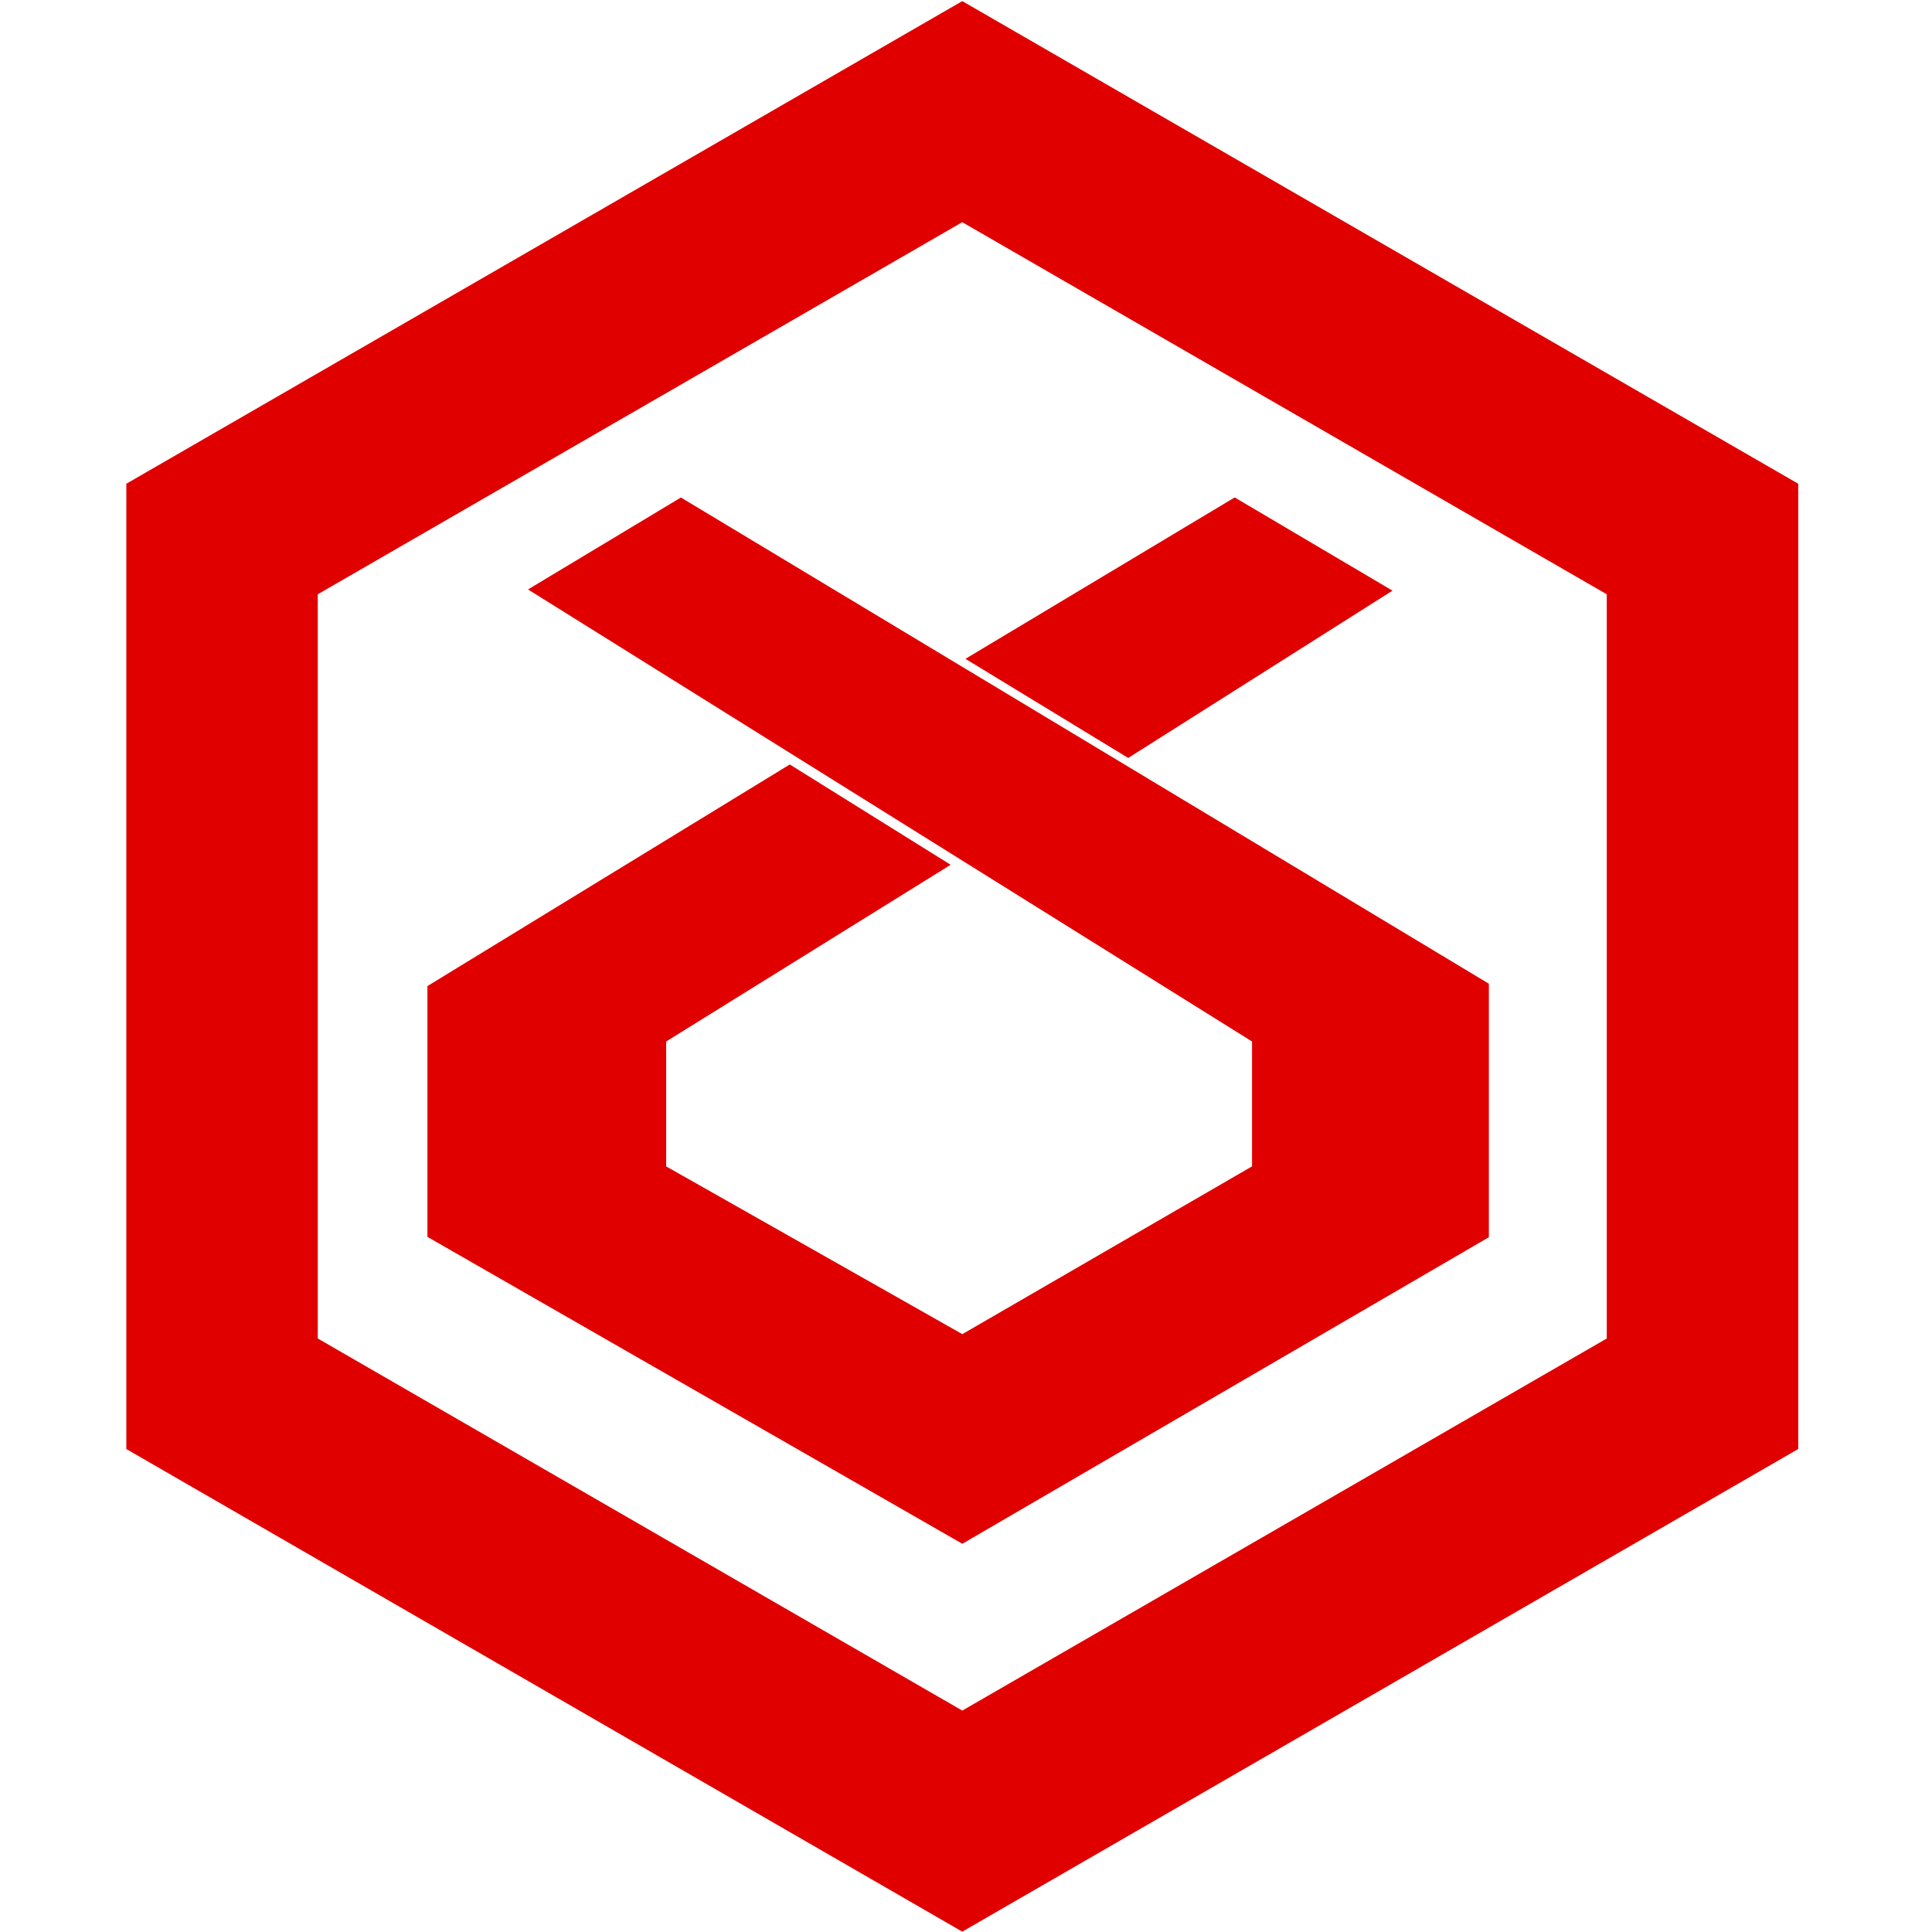 <?xml version="1.0" encoding="UTF-8" standalone="no"?>
<!-- Created with Inkscape (http://www.inkscape.org/) -->

<svg
   width="3000"
   height="3000"
   viewBox="0 0 793.75 793.75"
   version="1.1"
   id="svg1"
   xml:space="preserve"
   inkscape:version="1.3.2 (091e20e, 2023-11-25, custom)"
   sodipodi:docname="laravext-inkspace.svg"
   xmlns:inkscape="http://www.inkscape.org/namespaces/inkscape"
   xmlns:sodipodi="http://sodipodi.sourceforge.net/DTD/sodipodi-0.dtd"
   xmlns="http://www.w3.org/2000/svg"
   xmlns:svg="http://www.w3.org/2000/svg"><sodipodi:namedview
     id="namedview1"
     pagecolor="#ffffff"
     bordercolor="#000000"
     borderopacity="0.25"
     inkscape:showpageshadow="2"
     inkscape:pageopacity="0.0"
     inkscape:pagecheckerboard="0"
     inkscape:deskcolor="#d1d1d1"
     inkscape:document-units="mm"
     inkscape:zoom="0.35355339"
     inkscape:cx="1371.7871"
     inkscape:cy="1361.8877"
     inkscape:window-width="1920"
     inkscape:window-height="1009"
     inkscape:window-x="-6"
     inkscape:window-y="-8"
     inkscape:window-maximized="1"
     inkscape:current-layer="layer2" /><defs
     id="defs1"><linearGradient
       id="swatch10"
       inkscape:swatch="solid"><stop
         style="stop-color:#000000;stop-opacity:1;"
         offset="0"
         id="stop10" /></linearGradient></defs><g
     inkscape:label="Layer 1"
     inkscape:groupmode="layer"
     id="layer1"
     style="display:none;opacity:0.5"><g
       id="g1"
       transform="matrix(0.422,0,0,0.422,36.834,-5.012)"><path
         d="m 0,0 c 5.076,3.078 10.215,6.032 15.379,8.961 6.653,3.787 13.284,7.605 19.875,11.5 6.648,3.927 13.331,7.786 20.042,11.602 11.394,6.478 22.775,12.971 34.058,19.64 4.301,2.539 8.62,5.039 12.962,7.508 5.048,2.872 10.063,5.795 15.062,8.75 6.446,3.809 12.931,7.545 19.438,11.25 6.507,3.705 12.991,7.442 19.438,11.25 6.648,3.927 13.331,7.786 20.042,11.602 11.397,6.479 22.779,12.977 34.067,19.645 5.945,3.509 11.931,6.943 17.933,10.355 11.397,6.479 22.779,12.977 34.067,19.645 5.946,3.51 11.934,6.943 17.937,10.355 2.31,1.316 4.616,2.638 6.922,3.961 8.337,4.78 16.683,9.538 25.094,14.188 13.797,7.632 27.472,15.478 41.048,23.497 5.945,3.509 11.931,6.943 17.932,10.355 11.397,6.479 22.779,12.977 34.067,19.645 5.945,3.509 11.931,6.943 17.933,10.355 11.397,6.479 22.779,12.977 34.067,19.645 5.945,3.509 11.931,6.943 17.933,10.355 11.397,6.479 22.779,12.977 34.067,19.645 5.945,3.509 11.931,6.943 17.933,10.355 11.397,6.479 22.779,12.977 34.067,19.645 5.945,3.509 11.931,6.943 17.933,10.355 11.397,6.479 22.779,12.977 34.067,19.645 5.945,3.509 11.931,6.943 17.933,10.355 11.397,6.479 22.779,12.977 34.067,19.645 5.945,3.509 11.931,6.943 17.933,10.355 13.399,7.618 26.753,15.302 40.02,23.148 7.975,4.711 15.95,9.418 24,14 1.119,0.641 2.238,1.281 3.391,1.941 1.897,1.086 3.797,2.164 5.705,3.23 24.209,13.538 24.209,13.538 28.283,25.469 1.23,4.672 1.747,8.922 1.75,13.765 0.003,1.304 0.007,2.609 0.01,3.953 -10e-4,1.449 -0.003,2.898 -0.004,4.346 0.002,1.545 0.004,3.089 0.007,4.634 0.006,4.265 0.007,8.53 0.006,12.795 1.7e-4,4.632 0.006,9.265 0.011,13.897 0.009,9.197 0.013,18.394 0.015,27.591 0.003,11.012 0.012,22.024 0.02,33.037 0.021,26.618 0.031,53.235 0.04,79.853 0.004,12.587 0.009,25.175 0.015,37.762 0.018,42.398 0.033,84.796 0.04,127.194 5.8e-4,3.38 0.001,6.759 0.002,10.139 1.2e-4,0.67 2.4e-4,1.341 3.6e-4,2.032 10e-4,6.792 0.002,13.585 0.004,20.377 2.5e-4,1.362 4.9e-4,2.724 7.4e-4,4.086 0.008,43.743 0.03,87.487 0.063,131.23 0.035,46.909 0.056,93.817 0.059,140.725 4.2e-4,5.072 9e-4,10.145 0.001,15.217 1.3e-4,1.249 2.5e-4,2.498 3.8e-4,3.785 0.002,20.12 0.018,40.24 0.038,60.361 0.02,20.214 0.026,40.427 0.016,60.641 -0.005,12.016 7.2e-4,24.031 0.022,36.047 0.013,8.022 0.013,16.044 -4e-4,24.065 -0.007,4.574 -0.007,9.147 0.01,13.72 0.015,4.162 0.012,8.323 -0.005,12.484 -0.003,1.495 3.9e-4,2.99 0.011,4.486 0.07,10.162 -0.51,19.057 -7.636,26.825 -7.46,6.776 -16.136,11.753 -25,16.438 -5.76,3.066 -11.445,6.151 -16.948,9.66 -3.439,2.169 -6.967,4.185 -10.489,6.215 -0.804,0.465 -1.609,0.93 -2.437,1.409 -7.606,4.386 -15.25,8.703 -22.907,12.999 -5.289,2.975 -10.521,6.024 -15.715,9.16 -3.665,2.206 -7.363,4.353 -11.066,6.494 -0.795,0.461 -1.591,0.921 -2.41,1.395 -7.572,4.372 -15.184,8.672 -22.81,12.951 -5.288,2.974 -10.521,6.023 -15.714,9.16 -3.665,2.206 -7.363,4.353 -11.066,6.494 -0.795,0.461 -1.591,0.921 -2.41,1.395 -7.572,4.372 -15.184,8.672 -22.81,12.951 -5.288,2.974 -10.521,6.023 -15.714,9.16 -3.665,2.206 -7.363,4.353 -11.066,6.494 -0.795,0.461 -1.591,0.921 -2.41,1.395 -7.572,4.372 -15.184,8.672 -22.81,12.951 -5.288,2.974 -10.521,6.023 -15.714,9.16 -3.665,2.206 -7.363,4.353 -11.066,6.494 -0.795,0.461 -1.591,0.921 -2.41,1.395 -7.572,4.372 -15.184,8.672 -22.81,12.951 -6.926,3.896 -13.742,7.953 -20.537,12.073 -7.245,4.375 -14.608,8.525 -21.99,12.663 -5.453,3.067 -10.853,6.2 -16.208,9.435 -3.658,2.203 -7.35,4.346 -11.046,6.483 -0.795,0.461 -1.591,0.921 -2.41,1.395 -7.572,4.372 -15.184,8.672 -22.81,12.951 -5.288,2.974 -10.521,6.023 -15.714,9.16 -3.665,2.206 -7.363,4.353 -11.066,6.494 -0.795,0.461 -1.591,0.921 -2.41,1.395 -7.572,4.372 -15.184,8.672 -22.81,12.951 -5.273,2.966 -10.491,6.006 -15.67,9.134 -10.09,6.071 -20.31,11.919 -30.708,17.446 -5.177,2.78 -10.286,5.685 -15.402,8.574 -0.963,0.543 -1.925,1.085 -2.917,1.644 -5.39,3.05 -10.728,6.17 -16.03,9.371 -3.661,2.202 -7.355,4.347 -11.053,6.485 -0.795,0.461 -1.591,0.921 -2.41,1.395 -7.572,4.372 -15.184,8.672 -22.81,12.951 -5.288,2.974 -10.521,6.023 -15.714,9.16 -3.665,2.206 -7.363,4.353 -11.066,6.494 -0.795,0.461 -1.591,0.921 -2.41,1.395 -7.572,4.372 -15.184,8.672 -22.81,12.951 -5.288,2.974 -10.521,6.023 -15.714,9.16 -3.665,2.206 -7.363,4.353 -11.066,6.494 -1.193,0.691 -1.193,0.691 -2.41,1.395 -7.572,4.372 -15.184,8.672 -22.81,12.951 -5.288,2.974 -10.521,6.023 -15.714,9.16 -3.665,2.206 -7.363,4.353 -11.066,6.494 -1.193,0.691 -1.193,0.691 -2.41,1.395 -7.572,4.372 -15.184,8.672 -22.81,12.951 -5.288,2.974 -10.521,6.023 -15.714,9.16 -3.665,2.206 -7.363,4.353 -11.066,6.494 -1.193,0.691 -1.193,0.691 -2.41,1.395 -7.572,4.372 -15.184,8.672 -22.81,12.951 -5.325,2.995 -10.588,6.074 -15.818,9.232 -3.013,1.8 -6.063,3.5 -9.15,5.172 -1.605,0.876 -1.605,0.876 -3.242,1.77 -3.944,1.94 -7.136,2.583 -11.508,2.668 -0.776,0.026 -1.552,0.052 -2.352,0.078 -8.91,-0.967 -16.213,-4.779 -23.836,-9.266 -0.993,-0.573 -1.987,-1.147 -3.01,-1.738 -2.056,-1.187 -4.11,-2.378 -6.161,-3.573 -3.74,-2.172 -7.5,-4.309 -11.261,-6.445 -7.976,-4.533 -15.906,-9.139 -23.805,-13.805 -5.945,-3.509 -11.93,-6.943 -17.931,-10.354 -11.397,-6.479 -22.779,-12.977 -34.067,-19.645 -5.945,-3.509 -11.931,-6.943 -17.933,-10.355 -11.397,-6.479 -22.779,-12.977 -34.067,-19.645 -5.945,-3.509 -11.931,-6.943 -17.933,-10.355 -11.397,-6.479 -22.779,-12.977 -34.067,-19.645 -5.945,-3.509 -11.931,-6.943 -17.933,-10.355 -11.397,-6.479 -22.779,-12.977 -34.067,-19.645 -7.445,-4.394 -14.958,-8.666 -22.473,-12.936 -2.786,-1.584 -5.57,-3.17 -8.354,-4.755 -1.32,-0.749 -1.32,-0.749 -2.667,-1.513 -3.876,-2.208 -7.712,-4.439 -11.466,-6.85 -3.682,-2.333 -7.51,-4.244 -11.421,-6.159 -4.305,-2.161 -8.463,-4.571 -12.633,-6.978 -0.91,-0.522 -1.82,-1.045 -2.757,-1.583 -8.428,-4.851 -16.811,-9.778 -25.181,-14.729 -9.623,-5.684 -19.264,-11.328 -28.98,-16.852 -11.397,-6.479 -22.779,-12.977 -34.067,-19.645 -5.945,-3.509 -11.931,-6.943 -17.933,-10.355 -11.397,-6.479 -22.779,-12.977 -34.067,-19.645 -5.945,-3.509 -11.931,-6.943 -17.933,-10.355 -11.397,-6.479 -22.779,-12.977 -34.067,-19.645 -5.945,-3.509 -11.931,-6.943 -17.933,-10.355 -11.397,-6.479 -22.779,-12.977 -34.067,-19.645 -5.945,-3.509 -11.931,-6.943 -17.933,-10.355 -11.397,-6.479 -22.779,-12.977 -34.067,-19.645 -5.945,-3.509 -11.931,-6.943 -17.933,-10.355 -11.397,-6.479 -22.779,-12.977 -34.067,-19.645 -5.945,-3.509 -11.931,-6.943 -17.933,-10.355 -11.397,-6.479 -22.779,-12.977 -34.067,-19.645 -7.455,-4.4 -14.977,-8.681 -22.506,-12.952 -2.817,-1.599 -5.632,-3.2 -8.447,-4.802 -1.345,-0.762 -1.345,-0.762 -2.718,-1.538 -9.621,-5.477 -17.981,-10.24 -21.739,-21.219 -1.235,-4.53 -1.669,-8.698 -1.672,-13.398 -0.003,-1.304 -0.007,-2.609 -0.01,-3.953 10e-4,-1.449 0.003,-2.898 0.005,-4.346 -0.002,-1.544 -0.004,-3.089 -0.007,-4.633 -0.006,-4.265 -0.007,-8.53 -0.006,-12.795 -1.6e-4,-4.632 -0.006,-9.265 -0.011,-13.897 -0.009,-9.197 -0.013,-18.394 -0.015,-27.591 -0.003,-11.012 -0.012,-22.024 -0.02,-33.037 -0.021,-26.618 -0.031,-53.235 -0.04,-79.853 -0.004,-12.587 -0.009,-25.175 -0.015,-37.762 -0.018,-42.398 -0.033,-84.796 -0.04,-127.194 -5.9e-4,-3.38 -10e-4,-6.759 -0.002,-10.139 -1.2e-4,-0.67 -2.4e-4,-1.341 -3.6e-4,-2.032 -0.001,-6.792 -0.002,-13.585 -0.004,-20.377 -2.5e-4,-1.362 -4.9e-4,-2.724 -7.3e-4,-4.086 -0.008,-43.743 -0.03,-87.487 -0.063,-131.23 -0.035,-46.908 -0.056,-93.817 -0.059,-140.725 -4.2e-4,-5.072 -9e-4,-10.144 -10e-4,-15.217 -1.2e-4,-1.249 -2.5e-4,-2.498 -3.7e-4,-3.785 -0.002,-20.12 -0.018,-40.241 -0.038,-60.361 -0.02,-20.214 -0.026,-40.427 -0.016,-60.641 0.005,-12.016 -7.2e-4,-24.031 -0.022,-36.047 -0.013,-8.022 -0.013,-16.044 4e-4,-24.065 0.007,-4.573 0.007,-9.147 -0.01,-13.72 -0.015,-4.162 -0.012,-8.323 0.005,-12.484 0.003,-1.495 -4e-4,-2.99 -0.011,-4.486 -0.091,-13.155 2.22,-21.912 11.453,-31.493 4.892,-4.471 10.76,-7.325 16.604,-10.349 4.836,-2.552 9.574,-5.284 14.33,-7.983 0.95,-0.535 1.901,-1.07 2.88,-1.621 5.34,-3.011 10.626,-6.096 15.873,-9.265 3.663,-2.204 7.359,-4.35 11.06,-6.489 1.193,-0.691 1.193,-0.691 2.41,-1.395 7.572,-4.372 15.184,-8.672 22.81,-12.951 5.288,-2.975 10.521,-6.023 15.714,-9.16 3.665,-2.206 7.363,-4.353 11.066,-6.494 1.193,-0.691 1.193,-0.691 2.41,-1.395 7.572,-4.372 15.184,-8.672 22.81,-12.951 5.288,-2.975 10.521,-6.023 15.714,-9.16 3.665,-2.206 7.363,-4.353 11.066,-6.494 0.795,-0.46 1.591,-0.921 2.41,-1.395 7.572,-4.372 15.184,-8.672 22.81,-12.951 5.288,-2.975 10.521,-6.023 15.714,-9.16 3.665,-2.206 7.363,-4.353 11.066,-6.494 0.795,-0.46 1.591,-0.921 2.41,-1.395 7.572,-4.372 15.184,-8.672 22.81,-12.951 5.288,-2.975 10.521,-6.023 15.714,-9.16 3.665,-2.206 7.363,-4.353 11.066,-6.494 1.193,-0.691 1.193,-0.691 2.41,-1.395 7.572,-4.372 15.184,-8.672 22.81,-12.951 5.288,-2.975 10.521,-6.023 15.714,-9.16 3.665,-2.206 7.363,-4.353 11.066,-6.494 1.193,-0.691 1.193,-0.691 2.41,-1.395 7.572,-4.372 15.184,-8.672 22.81,-12.951 5.288,-2.975 10.521,-6.023 15.714,-9.16 3.665,-2.206 7.363,-4.353 11.066,-6.494 1.193,-0.691 1.193,-0.691 2.41,-1.395 7.572,-4.372 15.184,-8.672 22.81,-12.951 5.288,-2.975 10.521,-6.023 15.714,-9.16 3.665,-2.206 7.363,-4.353 11.066,-6.494 1.193,-0.691 1.193,-0.691 2.41,-1.395 7.572,-4.372 15.184,-8.672 22.81,-12.951 4.507,-2.535 8.979,-5.11 13.402,-7.791 3.496,-2.113 7.027,-3.992 10.691,-5.801 3.769,-2.07 7.509,-4.192 11.25,-6.312 0.986,-0.556 1.972,-1.112 2.988,-1.686 5.509,-3.117 10.967,-6.303 16.385,-9.575 3.786,-2.273 7.612,-4.474 11.439,-6.677 6.082,-3.509 12.145,-7.047 18.188,-10.625 7.789,-4.607 15.664,-9.059 23.558,-13.484 5.324,-2.991 10.592,-6.054 15.818,-9.212 3.663,-2.205 7.36,-4.351 11.062,-6.492 0.795,-0.46 1.591,-0.921 2.41,-1.395 7.572,-4.372 15.184,-8.672 22.81,-12.951 5.288,-2.975 10.521,-6.023 15.714,-9.16 3.665,-2.206 7.363,-4.353 11.066,-6.494 0.795,-0.46 1.591,-0.921 2.41,-1.395 7.572,-4.372 15.184,-8.672 22.81,-12.951 5.288,-2.975 10.521,-6.023 15.714,-9.16 3.665,-2.206 7.363,-4.353 11.066,-6.494 0.795,-0.46 1.591,-0.921 2.41,-1.395 7.572,-4.372 15.184,-8.672 22.81,-12.951 5.288,-2.975 10.521,-6.023 15.714,-9.16 3.665,-2.206 7.363,-4.353 11.066,-6.494 0.795,-0.46 1.591,-0.921 2.41,-1.395 7.572,-4.372 15.184,-8.672 22.81,-12.951 5.39,-3.032 10.719,-6.14 15.997,-9.362 C -21.444,-10.208 -10.421,-6.384 0,0 Z m -24.227,201.16 c -0.733,0.43 -1.466,0.859 -2.221,1.302 -0.8,0.474 -1.6,0.948 -2.424,1.436 -1.721,1.009 -3.442,2.017 -5.164,3.023 -0.914,0.535 -1.829,1.069 -2.771,1.62 -5.894,3.418 -11.841,6.743 -17.783,10.076 -6.927,3.897 -13.743,7.954 -20.539,12.075 -7.245,4.375 -14.608,8.525 -21.99,12.663 -5.453,3.067 -10.853,6.2 -16.208,9.435 -3.658,2.203 -7.35,4.346 -11.046,6.483 -0.795,0.46 -1.591,0.921 -2.41,1.395 -7.572,4.372 -15.184,8.672 -22.81,12.951 -5.288,2.975 -10.521,6.023 -15.714,9.16 -3.665,2.206 -7.363,4.353 -11.066,6.494 -0.795,0.46 -1.591,0.921 -2.41,1.395 -7.572,4.372 -15.184,8.672 -22.81,12.951 -5.288,2.975 -10.521,6.023 -15.714,9.16 -3.665,2.206 -7.363,4.353 -11.066,6.494 -0.795,0.46 -1.591,0.921 -2.41,1.395 -7.572,4.372 -15.184,8.672 -22.81,12.951 -5.288,2.975 -10.521,6.023 -15.714,9.16 -3.665,2.206 -7.363,4.353 -11.066,6.494 -1.193,0.691 -1.193,0.691 -2.41,1.395 -7.572,4.372 -15.184,8.672 -22.81,12.951 -5.288,2.975 -10.521,6.023 -15.714,9.16 -3.665,2.206 -7.363,4.353 -11.066,6.494 -1.193,0.691 -1.193,0.691 -2.41,1.395 -7.572,4.372 -15.184,8.672 -22.81,12.951 -5.288,2.975 -10.521,6.023 -15.714,9.16 -3.665,2.206 -7.363,4.353 -11.066,6.494 -1.193,0.691 -1.193,0.691 -2.41,1.395 -7.572,4.372 -15.184,8.672 -22.81,12.951 -5.288,2.975 -10.521,6.023 -15.714,9.16 -3.665,2.206 -7.363,4.353 -11.066,6.494 -0.795,0.46 -1.591,0.921 -2.41,1.395 -7.572,4.372 -15.184,8.672 -22.81,12.951 -5.288,2.975 -10.521,6.023 -15.714,9.16 -3.665,2.206 -7.363,4.353 -11.066,6.494 -0.795,0.46 -1.591,0.921 -2.41,1.395 -7.572,4.372 -15.184,8.672 -22.81,12.951 -5.288,2.975 -10.521,6.023 -15.714,9.16 -3.665,2.206 -7.363,4.353 -11.066,6.494 -1.193,0.691 -1.193,0.691 -2.41,1.395 -7.572,4.372 -15.184,8.672 -22.81,12.951 -5.288,2.975 -10.521,6.023 -15.714,9.16 -3.665,2.206 -7.363,4.353 -11.066,6.494 -1.193,0.691 -1.193,0.691 -2.41,1.395 -7.572,4.372 -15.184,8.672 -22.81,12.951 -6.095,3.428 -12.13,6.938 -18.093,10.592 -0.974,0.412 -0.974,0.412 -1.967,0.832 -2.419,1.165 -4.142,2.251 -6.033,4.168 -1.22,3.923 -1.077,7.762 -1.012,11.843 -0.012,1.22 -0.025,2.439 -0.037,3.696 -0.026,3.398 -0.016,6.793 0.009,10.192 0.018,3.692 -0.009,7.383 -0.031,11.074 -0.032,6.474 -0.034,12.947 -0.017,19.421 0.026,9.627 0.006,19.253 -0.023,28.879 -0.05,17.191 -0.054,34.382 -0.037,51.573 0.014,15.045 0.014,30.089 2.7e-4,45.134 -0.002,2.016 -0.004,4.032 -0.005,6.048 -0.003,3.038 -0.006,6.075 -0.008,9.113 -0.026,28.252 -0.036,56.504 -0.013,84.756 8.8e-4,1.066 0.002,2.131 0.003,3.229 0.007,8.654 0.015,17.308 0.023,25.962 0.03,33.762 0.012,67.523 -0.044,101.285 -0.063,37.91 -0.093,75.82 -0.072,113.73 0.002,4.04 0.004,8.08 0.006,12.119 4.9e-4,0.995 9.9e-4,1.99 10e-4,3.014 0.007,15.036 -0.012,30.072 -0.043,45.109 -0.035,17.094 -0.036,34.188 0.011,51.281 0.025,9.573 0.022,19.145 -0.02,28.717 -0.025,6.388 -0.015,12.776 0.026,19.165 0.022,3.644 0.028,7.287 -0.009,10.931 -0.04,3.921 -0.003,7.839 0.041,11.759 -0.024,1.138 -0.048,2.276 -0.073,3.448 0.074,3.147 0.223,5.569 1.326,8.521 3.034,2.76 6.274,4.352 10,6 2.044,1.267 4.086,2.538 6.125,3.812 6.059,3.736 12.226,7.239 18.441,10.707 12.249,6.837 24.403,13.843 36.481,20.977 5.945,3.509 11.931,6.943 17.932,10.355 11.397,6.479 22.779,12.977 34.067,19.645 5.945,3.509 11.931,6.944 17.933,10.355 11.397,6.479 22.779,12.977 34.067,19.645 5.945,3.509 11.931,6.944 17.933,10.355 11.394,6.478 22.775,12.971 34.058,19.64 4.301,2.539 8.62,5.039 12.962,7.508 5.048,2.872 10.063,5.795 15.062,8.75 6.446,3.809 12.931,7.545 19.438,11.25 6.507,3.705 12.991,7.442 19.438,11.25 6.648,3.927 13.331,7.786 20.042,11.602 11.397,6.479 22.779,12.977 34.067,19.645 5.945,3.509 11.931,6.944 17.933,10.355 11.397,6.479 22.779,12.977 34.067,19.645 5.945,3.509 11.931,6.944 17.933,10.355 11.397,6.479 22.779,12.977 34.067,19.645 5.945,3.509 11.931,6.944 17.933,10.355 11.397,6.479 22.779,12.977 34.067,19.645 5.945,3.509 11.931,6.944 17.933,10.355 11.397,6.479 22.779,12.977 34.067,19.645 5.945,3.509 11.931,6.944 17.933,10.355 10.792,6.136 21.579,12.276 32.27,18.586 0.698,0.409 1.396,0.818 2.116,1.239 2.853,1.671 5.682,3.354 8.474,5.125 4.289,2.723 4.289,2.723 9.223,2.824 2.255,-1.247 4.413,-2.536 6.586,-3.914 4.251,-2.667 8.567,-5.205 12.914,-7.711 0.804,-0.465 1.609,-0.93 2.437,-1.409 7.606,-4.386 15.25,-8.703 22.907,-12.999 5.289,-2.974 10.521,-6.023 15.715,-9.16 3.665,-2.205 7.363,-4.353 11.066,-6.494 1.193,-0.691 1.193,-0.691 2.41,-1.395 7.572,-4.372 15.184,-8.672 22.81,-12.951 5.288,-2.974 10.521,-6.023 15.714,-9.16 3.665,-2.205 7.363,-4.353 11.066,-6.494 1.193,-0.691 1.193,-0.691 2.41,-1.395 7.572,-4.372 15.184,-8.672 22.81,-12.951 5.288,-2.974 10.521,-6.023 15.714,-9.16 3.665,-2.205 7.363,-4.353 11.066,-6.494 1.193,-0.691 1.193,-0.691 2.41,-1.395 7.572,-4.372 15.184,-8.672 22.81,-12.951 5.288,-2.974 10.521,-6.023 15.714,-9.16 3.665,-2.205 7.363,-4.353 11.066,-6.494 1.193,-0.691 1.193,-0.691 2.41,-1.395 7.572,-4.372 15.184,-8.672 22.81,-12.951 5.288,-2.974 10.521,-6.023 15.714,-9.16 3.665,-2.205 7.363,-4.353 11.066,-6.494 1.193,-0.691 1.193,-0.691 2.41,-1.395 7.572,-4.372 15.184,-8.672 22.81,-12.951 5.288,-2.974 10.521,-6.023 15.714,-9.16 3.665,-2.205 7.363,-4.353 11.066,-6.494 1.193,-0.691 1.193,-0.691 2.41,-1.395 7.572,-4.372 15.184,-8.672 22.81,-12.951 5.288,-2.974 10.521,-6.023 15.714,-9.16 3.665,-2.205 7.363,-4.353 11.066,-6.494 1.193,-0.691 1.193,-0.691 2.41,-1.395 7.572,-4.372 15.184,-8.672 22.81,-12.951 5.288,-2.974 10.521,-6.023 15.714,-9.16 3.665,-2.205 7.363,-4.353 11.066,-6.494 0.795,-0.46 1.591,-0.921 2.41,-1.395 7.572,-4.372 15.184,-8.672 22.81,-12.951 5.288,-2.974 10.521,-6.023 15.714,-9.16 3.665,-2.205 7.363,-4.353 11.066,-6.494 0.795,-0.46 1.591,-0.921 2.41,-1.395 7.572,-4.372 15.184,-8.672 22.81,-12.951 5.28,-2.97 10.503,-6.015 15.688,-9.147 3.795,-2.279 7.631,-4.486 11.468,-6.695 6.082,-3.509 12.145,-7.047 18.188,-10.625 7.789,-4.607 15.664,-9.059 23.558,-13.484 5.295,-2.974 10.533,-6.023 15.73,-9.164 4.938,-2.963 9.941,-5.814 14.933,-8.685 0.802,-0.463 1.605,-0.925 2.432,-1.402 0.717,-0.412 1.433,-0.824 2.172,-1.249 1.675,-0.993 3.306,-2.061 4.926,-3.142 0.458,-2.223 0.458,-2.223 0.388,-4.856 0.015,-1.552 0.015,-1.552 0.03,-3.135 -0.004,-1.148 -0.008,-2.295 -0.013,-3.478 0.011,-1.823 0.011,-1.823 0.022,-3.683 0.018,-3.4 0.021,-6.799 0.02,-10.199 10e-4,-3.689 0.02,-7.378 0.036,-11.067 0.03,-7.328 0.043,-14.657 0.052,-21.985 0.011,-8.773 0.039,-17.547 0.067,-26.32 0.067,-21.209 0.103,-42.417 0.134,-63.626 0.015,-10.029 0.032,-20.058 0.049,-30.086 0.059,-34.315 0.108,-68.629 0.134,-102.943 0.007,-8.65 0.013,-17.3 0.021,-25.95 10e-4,-1.612 10e-4,-1.612 0.003,-3.257 0.028,-34.852 0.106,-69.704 0.212,-104.556 0.109,-35.813 0.177,-71.626 0.189,-107.44 0.002,-5.056 0.004,-10.111 0.006,-15.167 6.5e-4,-1.493 6.5e-4,-1.493 10e-4,-3.015 0.008,-16.031 0.06,-32.061 0.127,-48.091 0.067,-16.106 0.085,-32.212 0.055,-48.319 -0.016,-9.575 0.003,-19.148 0.075,-28.723 0.044,-6.392 0.041,-12.784 -1.7e-4,-19.176 -0.022,-3.645 -0.024,-7.288 0.032,-10.933 0.911,-13.469 0.911,-13.469 -2.909,-25.902 -3.415,-3.295 -7.234,-4.661 -11.731,-6.093 -1.732,-0.953 -3.446,-1.94 -5.125,-2.984 -1.624,-0.924 -3.249,-1.846 -4.875,-2.766 -1.818,-1.034 -3.635,-2.068 -5.453,-3.102 -0.916,-0.52 -1.832,-1.04 -2.775,-1.575 -4.51,-2.56 -9.017,-5.128 -13.521,-7.698 -0.871,-0.497 -1.742,-0.994 -2.639,-1.506 -6.249,-3.573 -12.462,-7.205 -18.66,-10.866 -5.945,-3.509 -11.93,-6.943 -17.931,-10.354 -11.394,-6.478 -22.775,-12.971 -34.058,-19.64 -4.301,-2.539 -8.62,-5.039 -12.962,-7.508 -5.048,-2.872 -10.063,-5.795 -15.062,-8.75 -6.446,-3.809 -12.931,-7.545 -19.438,-11.25 -6.507,-3.705 -12.991,-7.442 -19.438,-11.25 -6.648,-3.927 -13.331,-7.786 -20.042,-11.602 -11.397,-6.479 -22.779,-12.977 -34.067,-19.645 -5.945,-3.509 -11.931,-6.943 -17.933,-10.355 -11.397,-6.479 -22.779,-12.977 -34.067,-19.645 -5.945,-3.509 -11.931,-6.943 -17.933,-10.355 -11.397,-6.479 -22.779,-12.977 -34.067,-19.645 -5.945,-3.509 -11.931,-6.943 -17.933,-10.355 -11.397,-6.479 -22.779,-12.977 -34.067,-19.645 -5.945,-3.509 -11.931,-6.943 -17.933,-10.355 -11.397,-6.479 -22.779,-12.977 -34.067,-19.645 -5.945,-3.509 -11.931,-6.943 -17.933,-10.355 -11.397,-6.479 -22.779,-12.977 -34.067,-19.645 C 99.324,267.206 93.338,263.771 87.336,260.359 75.94,253.88 64.557,247.382 53.269,240.715 47.324,237.206 41.338,233.771 35.336,230.359 13.853,218.145 13.853,218.145 3.379,211.961 c -5.324,-3.141 -10.649,-6.279 -16,-9.375 -1.684,-0.978 -1.684,-0.978 -3.402,-1.977 -3.717,-1.954 -4.766,-1.483 -8.203,0.551 z"
         fill="#d10000"
         transform="translate(869.684,30.789)"
         id="path1" /><path
         d="m 0,0 c 4.728,1.354 8.401,3.809 12.508,6.469 1.886,1.194 3.773,2.387 5.66,3.578 1.006,0.637 2.011,1.275 3.047,1.932 4.956,3.114 9.961,6.146 14.969,9.175 1.776,1.074 3.551,2.15 5.326,3.226 2.412,1.462 4.824,2.924 7.237,4.386 5.985,3.626 11.966,7.258 17.947,10.89 1.175,0.714 2.351,1.427 3.526,2.141 10.127,6.149 20.248,12.308 30.367,18.47 4.764,2.901 9.529,5.801 14.294,8.702 1.917,1.167 3.833,2.333 5.75,3.5 0.949,0.578 1.897,1.155 2.875,1.75 2.875,1.75 5.75,3.5 8.625,5.25 0.949,0.577 1.897,1.155 2.874,1.75 1.919,1.168 3.838,2.337 5.757,3.505 4.753,2.894 9.507,5.786 14.263,8.675 10.033,6.097 20.049,12.222 30.043,18.383 12.551,7.736 25.149,15.392 37.758,23.033 5.958,3.611 11.912,7.226 17.867,10.842 0.584,0.354 1.167,0.709 1.769,1.074 10.713,6.504 21.42,13.018 32.124,19.537 4.764,2.901 9.529,5.801 14.294,8.702 1.917,1.167 3.833,2.333 5.75,3.5 0.949,0.578 1.897,1.155 2.875,1.75 2.875,1.75 5.75,3.5 8.625,5.25 0.949,0.577 1.897,1.155 2.874,1.75 1.919,1.168 3.838,2.337 5.757,3.505 4.753,2.894 9.507,5.786 14.263,8.675 10.033,6.097 20.049,12.222 30.043,18.383 12.551,7.736 25.149,15.392 37.758,23.033 5.958,3.611 11.912,7.226 17.867,10.842 0.584,0.354 1.167,0.709 1.769,1.074 10.713,6.504 21.42,13.018 32.124,19.537 4.764,2.901 9.529,5.801 14.294,8.702 1.917,1.167 3.833,2.333 5.75,3.5 0.949,0.578 1.897,1.155 2.875,1.75 2.875,1.75 5.75,3.5 8.625,5.25 0.949,0.577 1.897,1.155 2.874,1.75 1.919,1.168 3.838,2.337 5.757,3.505 4.753,2.894 9.507,5.786 14.263,8.675 10.033,6.097 20.049,12.222 30.043,18.383 12.551,7.736 25.149,15.392 37.758,23.033 5.958,3.611 11.912,7.226 17.867,10.842 0.876,0.532 0.876,0.532 1.769,1.074 10.713,6.504 21.42,13.018 32.124,19.537 4.764,2.901 9.529,5.801 14.294,8.702 1.917,1.167 3.833,2.333 5.75,3.5 0.949,0.578 1.897,1.155 2.875,1.75 2.875,1.75 5.75,3.5 8.625,5.25 0.949,0.577 1.897,1.155 2.874,1.75 1.919,1.168 3.838,2.337 5.757,3.505 4.753,2.894 9.507,5.786 14.263,8.675 10.033,6.097 20.049,12.222 30.043,18.383 9.043,5.574 18.105,11.115 27.188,16.625 0.574,0.348 1.147,0.696 1.738,1.055 6.057,3.676 12.118,7.346 18.184,11.007 2.558,1.544 5.114,3.09 7.67,4.636 1.213,0.733 2.427,1.465 3.641,2.196 1.691,1.017 3.379,2.039 5.068,3.06 1.437,0.867 1.437,0.867 2.904,1.751 0.964,0.613 1.928,1.227 2.921,1.858 0.882,0.385 0.882,0.385 1.782,0.778 2.272,1.179 3.616,2.206 5.218,4.222 1.109,4.673 1.003,9.361 0.978,14.137 0.018,1.465 0.039,2.93 0.062,4.395 0.056,3.998 0.068,7.994 0.073,11.992 0.013,4.245 0.065,8.49 0.113,12.735 0.085,8.164 0.134,16.327 0.17,24.491 0.042,9.335 0.12,18.669 0.2,28.004 0.146,17.246 0.25,34.493 0.332,51.74 0.048,10.052 0.107,20.104 0.184,30.156 0.084,10.922 0.149,21.844 0.19,32.766 0.011,2.519 0.025,5.038 0.041,7.556 0.022,3.816 0.029,7.632 0.021,11.448 -6.5e-4,1.958 0.013,3.916 0.027,5.873 -0.006,1.125 -0.012,2.249 -0.018,3.408 6.3e-4,0.961 10e-4,1.923 0.002,2.913 -0.443,2.82 -1.193,3.621 -3.374,5.384 -0.44,0.486 -0.879,0.971 -1.332,1.472 -2.253,2.064 -4.711,3.447 -7.355,4.977 -0.566,0.33 -1.132,0.659 -1.715,0.999 -1.223,0.712 -2.448,1.421 -3.673,2.129 -2.62,1.512 -5.233,3.035 -7.847,4.557 -1.353,0.788 -2.706,1.575 -4.06,2.361 -6.674,3.88 -13.317,7.813 -19.954,11.755 -2.241,1.329 -4.482,2.659 -6.723,3.988 -1.07,0.635 -2.14,1.27 -3.243,1.924 -10.661,6.325 -21.33,12.638 -32.031,18.896 -2.46,1.439 -4.919,2.877 -7.379,4.316 -0.617,0.361 -1.234,0.722 -1.869,1.093 -8.471,4.958 -16.91,9.966 -25.318,15.032 -12.056,7.263 -24.196,14.376 -36.345,21.481 -8.189,4.791 -16.353,9.625 -24.517,14.458 -4.544,2.689 -9.091,5.375 -13.637,8.061 -1.833,1.083 -3.667,2.167 -5.5,3.25 -3.667,2.167 -7.333,4.333 -11,6.5 -0.907,0.536 -1.814,1.072 -2.748,1.624 -1.839,1.087 -3.678,2.173 -5.517,3.26 -4.497,2.657 -8.994,5.315 -13.489,7.976 -7.891,4.669 -15.785,9.332 -23.699,13.961 -11.549,6.755 -23.086,13.525 -34.547,20.43 -12.056,7.263 -24.196,14.376 -36.345,21.481 -8.189,4.791 -16.353,9.625 -24.517,14.458 -4.544,2.689 -9.091,5.375 -13.637,8.061 -1.833,1.083 -3.667,2.167 -5.5,3.25 -3.667,2.167 -7.333,4.333 -11,6.5 -0.907,0.536 -1.814,1.072 -2.748,1.624 -1.839,1.087 -3.678,2.173 -5.517,3.26 -4.497,2.657 -8.994,5.315 -13.489,7.976 -7.891,4.669 -15.785,9.332 -23.699,13.961 -12.558,7.345 -25.088,14.73 -37.549,22.239 -9.628,5.792 -19.319,11.476 -29.019,17.146 -0.893,0.522 -0.893,0.522 -1.803,1.054 -1.614,0.943 -3.228,1.885 -4.842,2.828 -2.828,1.604 -2.828,1.604 -5.33,3.443 -3.351,1.633 -4.955,1.266 -8.503,0.22 -2.998,-1.531 -2.998,-1.531 -6.148,-3.5 -0.57,-0.352 -1.14,-0.703 -1.727,-1.066 -1.213,-0.75 -2.422,-1.503 -3.63,-2.261 -3.144,-1.973 -6.307,-3.915 -9.468,-5.861 -0.617,-0.381 -1.234,-0.762 -1.87,-1.155 -5.703,-3.515 -11.507,-6.8 -17.373,-10.033 -3.641,-2.027 -7.216,-4.152 -10.781,-6.308 -1.323,-0.797 -2.646,-1.594 -3.969,-2.39 -0.67,-0.403 -1.339,-0.806 -2.029,-1.222 -3.167,-1.903 -6.343,-3.791 -9.521,-5.677 -0.624,-0.371 -1.249,-0.742 -1.892,-1.124 -1.947,-1.156 -3.895,-2.311 -5.842,-3.466 -1.399,-0.83 -2.799,-1.661 -4.198,-2.491 C 173.755,971.593 160.569,963.78 147.383,955.969 132.363,947.072 117.347,938.168 102.338,929.254 88.692,921.15 75.038,913.058 61.383,904.969 46.363,896.072 31.347,887.168 16.338,878.254 2.692,870.15 -10.962,862.058 -24.617,853.969 -39.637,845.072 -54.653,836.168 -69.662,827.254 -82.211,819.802 -94.766,812.359 -107.323,804.92 c -5.599,-3.317 -11.196,-6.634 -16.794,-9.952 -1.666,-0.987 -1.666,-0.987 -3.365,-1.994 -5.109,-3.027 -10.217,-6.055 -15.326,-9.083 -13.707,-8.126 -27.419,-16.243 -41.14,-24.346 -2.717,-1.605 -5.433,-3.21 -8.15,-4.815 -0.911,-0.538 -1.822,-1.076 -2.76,-1.631 -1.833,-1.083 -3.665,-2.166 -5.498,-3.25 -4.654,-2.752 -9.311,-5.498 -13.973,-8.236 -0.949,-0.558 -1.897,-1.116 -2.875,-1.691 -1.767,-1.04 -3.535,-2.077 -5.305,-3.113 -1.715,-1.01 -3.41,-2.055 -5.085,-3.128 -2.463,-1.394 -4.571,-2.293 -7.208,-3.224 -4.853,-1.943 -8.828,-4.08 -11.816,-8.488 -2.824,-9.16 -1.62,-19.532 -1.22,-29.009 0.163,-4.257 0.238,-8.516 0.321,-12.775 0.12,-5.963 0.25,-11.924 0.413,-17.886 0.492,-18.442 0.586,-36.875 0.623,-55.323 0.025,-11.976 0.09,-23.952 0.157,-35.928 0.051,-9.327 0.088,-18.653 0.093,-27.98 0.005,-8.081 0.048,-16.162 0.133,-24.243 0.043,-4.205 0.07,-8.408 0.053,-12.612 -0.015,-3.906 0.016,-7.808 0.084,-11.713 0.016,-1.422 0.016,-2.844 -0.003,-4.266 -0.128,-10.67 -0.128,-10.67 3.524,-14.62 2.538,-1.805 5.04,-3.255 7.823,-4.645 1.301,-0.783 2.598,-1.574 3.887,-2.379 1.265,-0.732 2.532,-1.459 3.801,-2.184 6.864,-3.98 13.665,-8.054 20.438,-12.188 0.973,-0.594 1.946,-1.188 2.949,-1.8 1.989,-1.215 3.979,-2.43 5.968,-3.645 2.873,-1.754 5.749,-3.503 8.626,-5.251 10.026,-6.091 20.033,-12.211 30.02,-18.367 12.551,-7.736 25.149,-15.392 37.758,-23.033 5.958,-3.611 11.912,-7.226 17.867,-10.842 0.584,-0.354 1.167,-0.709 1.769,-1.074 10.713,-6.504 21.42,-13.018 32.124,-19.537 4.764,-2.901 9.529,-5.801 14.294,-8.702 1.917,-1.167 3.833,-2.333 5.75,-3.5 11.5,-7 11.5,-7 14.374,-8.75 1.919,-1.168 3.838,-2.337 5.757,-3.505 4.753,-2.894 9.507,-5.786 14.263,-8.675 10.033,-6.097 20.049,-12.222 30.043,-18.383 11.959,-7.371 23.96,-14.672 35.975,-21.952 4.817,-2.919 9.632,-5.844 14.444,-8.771 2.966,-1.804 5.933,-3.605 8.905,-5.399 5.369,-3.244 10.717,-6.512 16.016,-9.87 0.92,-0.575 1.841,-1.15 2.789,-1.743 1.696,-1.061 3.383,-2.136 5.059,-3.227 0.741,-0.46 1.482,-0.92 2.246,-1.393 0.633,-0.405 1.267,-0.81 1.92,-1.227 2.891,-0.892 4.307,0.051 6.959,1.395 1.63,0.933 3.238,1.908 4.824,2.914 0.933,0.588 1.865,1.176 2.826,1.781 1.002,0.637 2.005,1.274 3.037,1.93 2.17,1.368 4.341,2.735 6.512,4.102 0.559,0.352 1.118,0.705 1.695,1.068 6.007,3.782 12.055,7.495 18.106,11.206 13.368,8.209 26.667,16.524 39.959,24.854 12.391,7.764 24.811,15.478 37.272,23.13 11.296,6.942 22.537,13.971 33.769,21.016 -1.202,3.606 -1.963,3.851 -5.172,5.68 -1.321,0.764 -1.321,0.764 -2.669,1.544 -0.96,0.545 -1.92,1.09 -2.909,1.651 -2.032,1.177 -4.064,2.355 -6.094,3.535 -1.034,0.6 -2.068,1.199 -3.133,1.817 -4.471,2.622 -8.876,5.344 -13.273,8.085 -0.849,0.528 -1.699,1.057 -2.574,1.601 -1.78,1.107 -3.56,2.215 -5.339,3.323 -5.228,3.248 -10.47,6.474 -15.712,9.7 -1.649,1.015 -1.649,1.015 -3.331,2.05 -8.022,4.932 -16.062,9.834 -24.11,14.723 -8.347,5.075 -16.666,10.196 -24.982,15.322 -7.157,4.409 -14.33,8.791 -21.515,13.155 -7.25,4.404 -14.48,8.839 -21.688,13.312 -8.16,5.065 -16.354,10.073 -24.562,15.059 -7.329,4.454 -14.637,8.942 -21.938,13.441 -8.255,5.088 -16.524,10.154 -24.812,15.188 -7.354,4.467 -14.688,8.965 -22,13.5 -1.711,1.06 -3.422,2.12 -5.133,3.18 -2.562,1.587 -5.123,3.175 -7.683,4.767 -2.517,1.564 -5.038,3.122 -7.56,4.679 -0.761,0.475 -1.522,0.949 -2.306,1.438 -5.279,3.249 -5.279,3.249 -7.507,3.249 0,41.58 0,83.16 0,126 1.98,0.66 3.96,1.32 6,2 2.463,1.348 4.855,2.728 7.25,4.188 1.514,0.906 3.028,1.811 4.543,2.715 0.828,0.495 1.656,0.99 2.509,1.5 5.059,2.997 10.163,5.917 15.26,8.848 8.494,4.891 16.975,9.804 25.438,14.75 12.637,7.384 25.317,14.695 38,22 13.676,7.877 27.34,15.771 40.966,23.733 11.651,6.803 23.343,13.534 35.034,20.267 13.676,7.877 27.34,15.771 40.966,23.733 8.365,4.884 16.748,9.737 25.145,14.565 5.082,2.922 10.157,5.853 15.208,8.827 1.77,1.042 3.543,2.08 5.316,3.118 2.221,1.301 4.438,2.608 6.651,3.923 7.579,4.426 14.703,8.526 23.713,7.834 2.771,-1.086 2.771,-1.086 5.457,-2.711 1.021,-0.58 2.042,-1.16 3.094,-1.758 1.076,-0.629 2.153,-1.258 3.262,-1.906 1.122,-0.643 2.244,-1.285 3.401,-1.948 3.271,-1.878 6.531,-3.774 9.787,-5.677 0.794,-0.463 1.589,-0.926 2.407,-1.403 3.359,-1.961 6.709,-3.937 10.054,-5.921 5.672,-3.357 11.389,-6.637 17.102,-9.926 8.494,-4.891 16.975,-9.804 25.438,-14.75 13.73,-8.023 27.511,-15.959 41.291,-23.896 11.586,-6.674 23.165,-13.359 34.709,-20.104 13.731,-8.023 27.511,-15.959 41.291,-23.896 12.568,-7.24 25.122,-14.501 37.644,-21.82 8.644,-5.048 17.312,-10.054 25.987,-15.048 1.516,-0.873 1.516,-0.873 3.062,-1.764 0.984,-0.566 1.968,-1.131 2.982,-1.714 2.139,-1.24 4.269,-2.493 6.395,-3.755 1.082,-0.642 2.164,-1.284 3.279,-1.945 0.98,-0.586 1.96,-1.172 2.97,-1.776 2.39,-1.283 2.39,-1.283 4.39,-1.283 0,-41.58 0,-83.16 0,-126 -1.65,-0.66 -3.3,-1.32 -5,-2 -1.759,-0.972 -3.498,-1.982 -5.219,-3.02 -1.506,-0.905 -1.506,-0.905 -3.042,-1.828 -1.069,-0.648 -2.138,-1.297 -3.24,-1.965 -1.114,-0.672 -2.228,-1.344 -3.376,-2.037 -7.807,-4.715 -15.573,-9.495 -23.318,-14.311 -6.309,-3.921 -12.644,-7.797 -18.993,-11.652 -9.392,-5.704 -18.755,-11.454 -28.109,-17.219 -7.158,-4.409 -14.331,-8.792 -21.516,-13.156 -8.122,-4.933 -16.212,-9.914 -24.286,-14.925 -7.296,-4.524 -14.627,-8.989 -21.964,-13.446 -8.432,-5.125 -16.834,-10.296 -25.234,-15.473 -7.158,-4.409 -14.331,-8.792 -21.516,-13.156 -7.147,-4.341 -14.272,-8.713 -21.375,-13.125 -8.238,-5.117 -16.518,-10.163 -24.812,-15.188 -9.147,-5.541 -18.267,-11.121 -27.351,-16.764 -7.211,-4.476 -14.459,-8.889 -21.713,-13.295 -8.431,-5.124 -16.833,-10.296 -25.233,-15.472 -7.158,-4.409 -14.331,-8.792 -21.516,-13.156 -8.122,-4.933 -16.212,-9.914 -24.286,-14.925 -7.296,-4.524 -14.627,-8.989 -21.964,-13.446 -8.432,-5.125 -16.834,-10.296 -25.234,-15.473 -7.158,-4.409 -14.331,-8.792 -21.516,-13.156 -7.147,-4.341 -14.272,-8.713 -21.375,-13.125 -8.238,-5.117 -16.518,-10.163 -24.812,-15.188 -9.147,-5.541 -18.267,-11.121 -27.351,-16.764 -7.211,-4.476 -14.459,-8.889 -21.713,-13.295 -8.431,-5.124 -16.833,-10.296 -25.233,-15.472 -7.158,-4.409 -14.331,-8.792 -21.516,-13.156 -8.122,-4.933 -16.212,-9.914 -24.286,-14.925 -7.296,-4.524 -14.627,-8.989 -21.964,-13.446 -8.43,-5.124 -16.832,-10.294 -25.229,-15.471 -7.198,-4.435 -14.416,-8.836 -21.646,-13.22 -10.099,-6.128 -20.1,-12.403 -30.062,-18.75 1.396,-4.187 4.345,-5.405 7.938,-7.625 1.559,-0.986 3.118,-1.973 4.676,-2.961 0.859,-0.542 1.719,-1.085 2.604,-1.644 5.169,-3.289 10.284,-6.661 15.408,-10.021 2.252,-1.475 4.505,-2.948 6.758,-4.422 0.837,-0.547 0.837,-0.547 1.69,-1.106 5.472,-3.58 10.949,-7.152 16.427,-10.722 8.171,-5.326 16.337,-10.661 24.5,-16 8.163,-5.339 16.329,-10.673 24.5,-16 8.587,-5.598 17.17,-11.203 25.75,-16.812 0.856,-0.56 0.856,-0.56 1.729,-1.13 1.616,-1.057 3.233,-2.114 4.849,-3.17 C -9.398,4.446 -9.398,4.446 -7.979,3.518 -2.569,-0.031 -2.569,-0.031 0,0 Z"
         fill="#d10000"
         transform="translate(577.617,497.031)"
         id="path2" /><path
         d="M 0,0 C 1.425,0.125 2.849,0.259 4.272,0.397 5.066,0.471 5.859,0.545 6.676,0.621 10.293,1.211 13.181,2.917 16.25,4.812 c 1.392,0.821 2.784,1.641 4.176,2.461 0.736,0.441 1.471,0.881 2.229,1.335 3.34,1.982 6.721,3.892 10.1,5.807 8.142,4.618 16.233,9.32 24.293,14.081 5.945,3.509 11.931,6.943 17.932,10.355 11.394,6.478 22.775,12.971 34.058,19.64 C 113.339,61.031 117.659,63.531 122,66 c 5.048,2.872 10.063,5.795 15.062,8.75 6.446,3.809 12.931,7.545 19.438,11.25 6.507,3.705 12.991,7.442 19.438,11.25 6.648,3.927 13.331,7.786 20.042,11.602 11.397,6.479 22.779,12.977 34.067,19.645 5.945,3.509 11.931,6.943 17.933,10.355 11.397,6.479 22.779,12.977 34.067,19.645 5.946,3.51 11.934,6.943 17.937,10.355 2.31,1.316 4.616,2.638 6.922,3.961 8.337,4.78 16.683,9.538 25.094,14.188 13.797,7.632 27.472,15.478 41.048,23.497 5.945,3.509 11.931,6.943 17.932,10.355 11.397,6.479 22.779,12.977 34.067,19.645 5.945,3.509 11.931,6.943 17.933,10.355 11.397,6.479 22.779,12.977 34.067,19.645 5.945,3.509 11.931,6.943 17.933,10.355 11.397,6.479 22.779,12.977 34.067,19.645 5.945,3.509 11.931,6.943 17.933,10.355 11.397,6.479 22.779,12.977 34.067,19.645 5.945,3.509 11.931,6.943 17.933,10.355 11.397,6.479 22.779,12.977 34.067,19.645 5.945,3.509 11.931,6.943 17.933,10.355 11.397,6.479 22.779,12.977 34.067,19.645 5.945,3.509 11.931,6.943 17.933,10.355 13.399,7.618 26.753,15.302 40.02,23.148 7.975,4.711 15.95,9.418 24,14 1.119,0.641 2.238,1.281 3.391,1.941 1.897,1.086 3.797,2.164 5.705,3.23 24.209,13.538 24.209,13.538 28.283,25.469 1.364,5.18 1.761,10.013 1.735,15.363 1.4e-4,0.791 2.9e-4,1.582 4.4e-4,2.396 -7e-4,2.603 -0.008,5.205 -0.016,7.808 -0.002,1.809 -0.003,3.618 -0.004,5.427 -0.004,4.753 -0.014,9.505 -0.025,14.258 -0.01,4.853 -0.015,9.706 -0.02,14.559 -0.011,9.516 -0.028,19.033 -0.049,28.549 -3.531,-1.384 -6.804,-2.91 -10.113,-4.766 -1.482,-0.829 -1.482,-0.829 -2.994,-1.676 -1.058,-0.597 -2.116,-1.194 -3.206,-1.809 -1.109,-0.623 -2.219,-1.247 -3.362,-1.889 -8.439,-4.758 -16.808,-9.63 -25.161,-14.538 -8.622,-5.048 -17.351,-9.891 -26.098,-14.718 -8.412,-4.654 -16.723,-9.462 -25.008,-14.336 C 702.601,498.897 695.069,494.676 687.5,490.5 677.937,485.224 668.472,479.808 659.059,474.27 651.601,469.897 644.069,465.676 636.5,461.5 627.934,456.774 619.432,451.961 611,447 c -9.633,-5.666 -19.366,-11.13 -29.147,-16.537 -9.387,-5.192 -18.71,-10.487 -28.011,-15.83 -5.528,-3.175 -11.059,-6.342 -16.592,-9.507 -0.593,-0.34 -1.187,-0.679 -1.798,-1.029 -8.373,-4.79 -16.775,-9.525 -25.202,-14.221 -9.099,-5.071 -18.11,-10.278 -27.091,-15.555 -8.62,-5.047 -17.347,-9.889 -26.092,-14.714 -8.412,-4.654 -16.723,-9.462 -25.008,-14.336 C 424.601,340.897 417.069,336.676 409.5,332.5 399.937,327.224 390.472,321.808 381.059,316.27 373.601,311.897 366.069,307.676 358.5,303.5 349.934,298.774 341.432,293.961 333,289 c -9.633,-5.666 -19.366,-11.13 -29.147,-16.537 -9.384,-5.19 -18.704,-10.484 -28.002,-15.826 -5.571,-3.198 -11.149,-6.386 -16.726,-9.574 -0.598,-0.342 -1.196,-0.684 -1.812,-1.036 -8.849,-5.059 -17.715,-10.088 -26.595,-15.095 -8.146,-4.598 -16.264,-9.244 -24.381,-13.893 -8.334,-4.772 -16.698,-9.489 -25.088,-14.164 -9.099,-5.071 -18.11,-10.278 -27.091,-15.555 -8.62,-5.047 -17.347,-9.889 -26.092,-14.714 -8.412,-4.654 -16.723,-9.462 -25.008,-14.336 C 95.601,153.897 88.069,149.676 80.5,145.5 70.944,140.227 61.484,134.816 52.078,129.281 44.43,124.795 36.7,120.47 28.938,116.188 2.706,101.706 2.706,101.706 0,99 c -0.095,-3.075 -0.126,-6.127 -0.114,-9.201 -1.4603e-4,-0.966 -2.9205e-4,-1.931 -4.4251e-4,-2.927 6.9956e-4,-3.209 0.008,-6.417 0.016,-9.626 0.002,-2.218 0.003,-4.436 0.004,-6.655 0.004,-5.851 0.014,-11.702 0.025,-17.553 0.01,-5.965 0.015,-11.931 0.02,-17.896 C -0.038,23.428 -0.021,11.714 0,0 Z"
         fill="#d13e3e"
         transform="translate(850,24)"
         id="path3" /><path
         d="M 0,0 C 3.543,0.65 6.053,1.4 9.098,3.344 9.884,3.839 10.67,4.334 11.481,4.845 12.333,5.391 13.185,5.937 14.062,6.5 c 1.895,1.194 3.791,2.387 5.688,3.578 1.012,0.637 2.024,1.275 3.066,1.932 5.548,3.469 11.148,6.852 16.746,10.24 1.189,0.72 2.377,1.441 3.565,2.161 2.412,1.462 4.825,2.924 7.237,4.386 5.985,3.626 11.966,7.258 17.947,10.89 1.175,0.714 2.351,1.427 3.526,2.141 10.127,6.149 20.248,12.308 30.367,18.47 4.764,2.901 9.529,5.801 14.294,8.702 1.917,1.167 3.833,2.333 5.75,3.5 0.949,0.578 1.897,1.155 2.875,1.75 2.875,1.75 5.75,3.5 8.625,5.25 0.949,0.577 1.897,1.155 2.874,1.75 1.919,1.168 3.838,2.337 5.757,3.505 4.753,2.894 9.507,5.786 14.263,8.675 10.033,6.097 20.049,12.222 30.043,18.383 12.551,7.736 25.149,15.392 37.758,23.033 5.958,3.611 11.912,7.226 17.867,10.842 0.876,0.532 0.876,0.532 1.769,1.074 10.713,6.504 21.42,13.018 32.124,19.537 4.764,2.901 9.529,5.801 14.294,8.702 1.917,1.167 3.833,2.333 5.75,3.5 0.949,0.578 1.897,1.155 2.875,1.75 2.875,1.75 5.75,3.5 8.625,5.25 0.949,0.577 1.897,1.155 2.874,1.75 1.919,1.168 3.838,2.337 5.757,3.505 4.753,2.894 9.507,5.786 14.263,8.675 10.033,6.097 20.049,12.222 30.043,18.383 12.551,7.736 25.149,15.392 37.758,23.033 5.958,3.611 11.912,7.226 17.867,10.842 0.584,0.354 1.167,0.709 1.769,1.074 10.713,6.504 21.42,13.018 32.124,19.537 4.764,2.901 9.529,5.801 14.294,8.702 1.917,1.167 3.833,2.333 5.75,3.5 0.949,0.578 1.897,1.155 2.875,1.75 4.312,2.625 4.312,2.625 8.625,5.25 0.949,0.577 1.897,1.155 2.874,1.75 1.919,1.168 3.838,2.337 5.757,3.505 4.753,2.894 9.507,5.786 14.263,8.675 10.033,6.097 20.049,12.222 30.043,18.383 12.551,7.736 25.149,15.392 37.758,23.033 5.958,3.611 11.912,7.226 17.867,10.842 0.876,0.532 0.876,0.532 1.769,1.074 10.713,6.504 21.42,13.018 32.124,19.537 4.764,2.901 9.529,5.801 14.294,8.702 1.917,1.167 3.833,2.333 5.75,3.5 0.949,0.578 1.897,1.155 2.875,1.75 2.875,1.75 5.75,3.5 8.625,5.25 0.949,0.577 1.897,1.155 2.874,1.75 1.919,1.168 3.838,2.337 5.757,3.505 4.753,2.894 9.507,5.786 14.263,8.675 10.033,6.097 20.049,12.222 30.043,18.383 9.043,5.574 18.105,11.115 27.188,16.625 0.574,0.348 1.147,0.696 1.738,1.055 6.057,3.676 12.118,7.346 18.184,11.007 2.558,1.544 5.114,3.09 7.67,4.636 1.213,0.733 2.427,1.465 3.641,2.196 1.691,1.017 3.379,2.039 5.068,3.06 1.437,0.867 1.437,0.867 2.904,1.751 0.964,0.613 1.928,1.227 2.921,1.858 0.589,0.313 1.178,0.626 1.785,0.949 2.768,1.633 4.83,2.884 5.865,6.023 0.253,2.462 0.281,4.842 0.236,7.317 0.011,0.927 0.022,1.855 0.033,2.81 0.027,3.058 0.006,6.113 -0.017,9.171 0.009,2.123 0.022,4.246 0.037,6.368 0.032,5.582 0.023,11.162 0.005,16.744 -0.011,5.698 0.017,11.395 0.042,17.093 0.043,11.175 0.042,22.35 0.014,33.525 -1.731,-0.937 -3.462,-1.875 -5.192,-2.814 -0.964,-0.522 -1.927,-1.045 -2.92,-1.583 -4.345,-2.412 -8.553,-5.025 -12.763,-7.665 -1.848,-1.151 -3.695,-2.302 -5.543,-3.453 -0.93,-0.581 -1.86,-1.161 -2.818,-1.76 -4.311,-2.69 -8.631,-5.364 -12.952,-8.037 -0.853,-0.528 -1.705,-1.056 -2.583,-1.6 C 734.16,540.712 727.081,536.355 720,532 c -12.19,-7.496 -24.359,-15.024 -36.522,-22.563 -11.595,-7.186 -23.204,-14.349 -34.824,-21.494 -7.569,-4.656 -15.128,-9.327 -22.681,-14.009 C 618.99,469.608 611.996,465.302 605,461 596.315,455.659 587.639,450.305 578.973,444.934 571.99,440.608 564.996,436.302 558,432 c -12.19,-7.496 -24.359,-15.024 -36.522,-22.563 -11.595,-7.186 -23.204,-14.349 -34.824,-21.494 -7.569,-4.656 -15.128,-9.327 -22.681,-14.009 C 456.99,369.608 449.996,365.302 443,361 c -12.19,-7.496 -24.359,-15.024 -36.522,-22.563 -11.595,-7.186 -23.204,-14.349 -34.824,-21.494 -7.569,-4.656 -15.128,-9.327 -22.681,-14.009 C 341.99,298.608 334.996,294.302 328,290 c -12.19,-7.496 -24.359,-15.024 -36.522,-22.563 -11.595,-7.186 -23.204,-14.349 -34.824,-21.494 -7.569,-4.656 -15.128,-9.327 -22.681,-14.009 C 226.99,227.608 219.996,223.302 213,219 204.315,213.659 195.639,208.305 186.973,202.934 179.99,198.608 172.996,194.302 166,190 c -12.19,-7.496 -24.359,-15.024 -36.522,-22.563 -11.595,-7.186 -23.204,-14.349 -34.824,-21.494 -7.569,-4.656 -15.128,-9.327 -22.681,-14.009 -8.09,-5.012 -16.196,-9.997 -24.303,-14.981 -7.658,-4.71 -15.307,-9.434 -22.943,-14.177 -0.755,-0.469 -1.511,-0.937 -2.289,-1.42 -1.131,-0.737 -1.131,-0.737 -2.284,-1.488 C 17.641,98.38 15.233,97.174 12.586,95.973 0.488,90.129 0.488,90.129 -1.994,84.909 -3.454,78.971 -2.921,72.94 -2.539,66.895 c 0.056,-1.935 0.104,-3.87 0.144,-5.805 0.127,-5.064 0.363,-10.117 0.622,-15.175 0.246,-5.173 0.387,-10.349 0.538,-15.526 C -0.924,20.254 -0.499,10.127 0,0 Z"
         fill="#d13e3e"
         transform="translate(576,497)"
         id="path4" /><path
         d="M 0,0 C 0.832,0.565 0.832,0.565 1.681,1.141 6.758,4.561 11.895,7.801 17.188,10.875 c 0.737,0.431 1.474,0.861 2.233,1.305 6.164,3.596 12.355,7.144 18.559,10.671 11.397,6.479 22.779,12.977 34.067,19.645 5.945,3.509 11.931,6.943 17.933,10.355 11.397,6.479 22.779,12.977 34.067,19.645 5.945,3.509 11.931,6.943 17.933,10.355 11.397,6.479 22.779,12.977 34.067,19.645 5.945,3.509 11.931,6.943 17.933,10.355 11.394,6.478 22.775,12.971 34.058,19.64 4.301,2.539 8.62,5.039 12.962,7.508 5.048,2.872 10.063,5.795 15.062,8.75 6.446,3.809 12.931,7.545 19.438,11.25 6.507,3.705 12.991,7.442 19.438,11.25 6.648,3.927 13.331,7.786 20.042,11.602 11.397,6.479 22.779,12.977 34.067,19.645 5.945,3.509 11.931,6.943 17.933,10.355 11.397,6.479 22.779,12.977 34.067,19.645 5.945,3.509 11.931,6.943 17.933,10.355 11.397,6.479 22.779,12.977 34.067,19.645 5.945,3.509 11.931,6.943 17.933,10.355 11.397,6.479 22.779,12.977 34.067,19.645 5.945,3.509 11.931,6.943 17.933,10.355 11.397,6.479 22.779,12.977 34.067,19.645 5.945,3.509 11.931,6.943 17.933,10.355 11.46,6.515 22.918,13.03 34.252,19.763 4.878,2.891 9.805,5.628 14.768,8.385 0,34.98 0,69.96 0,106 -3.777,-1.511 -6.825,-2.968 -10.27,-5.027 -1.037,-0.617 -2.074,-1.235 -3.142,-1.871 -1.122,-0.673 -2.244,-1.346 -3.401,-2.039 -1.195,-0.713 -2.391,-1.426 -3.586,-2.139 -2.547,-1.519 -5.094,-3.039 -7.639,-4.56 -3.953,-2.36 -7.914,-4.707 -11.876,-7.051 -13.381,-7.919 -26.724,-15.891 -39.997,-23.989 -9.409,-5.737 -18.892,-11.337 -28.413,-16.887 C 506.139,397.875 496.683,392.192 487.26,386.438 478.396,381.027 469.472,375.73 460.5,370.5 450.353,364.585 440.283,358.559 430.26,352.438 421.396,347.027 412.472,341.73 403.5,336.5 c -9.599,-5.596 -19.139,-11.277 -28.625,-17.062 -12.367,-7.542 -24.811,-14.95 -37.284,-22.316 -6.513,-3.847 -13.022,-7.701 -19.529,-11.559 -1.011,-0.599 -1.011,-0.599 -2.042,-1.211 -10.018,-5.943 -19.988,-11.961 -29.931,-18.028 -9.409,-5.737 -18.892,-11.337 -28.413,-16.887 C 248.139,243.875 238.683,238.192 229.26,232.438 220.396,227.027 211.472,221.73 202.5,216.5 192.353,210.585 182.283,204.559 172.26,198.438 163.396,193.027 154.472,187.73 145.5,182.5 135.796,176.843 126.152,171.098 116.562,165.25 105.794,158.685 94.97,152.224 84.101,145.827 77.853,142.145 71.613,138.449 65.375,134.75 64.692,134.345 64.009,133.94 63.306,133.523 53.193,127.523 43.128,121.449 33.091,115.324 23.681,109.587 14.197,103.987 4.676,98.437 -4.856,92.878 -14.308,87.199 -23.725,81.447 -34.067,75.133 -44.495,68.973 -54.971,62.883 -58.32,60.932 -61.662,58.971 -65,57 c -0.611,-0.359 -1.221,-0.719 -1.85,-1.089 -1.837,-1.086 -3.668,-2.182 -5.497,-3.282 -1.084,-0.648 -2.168,-1.295 -3.285,-1.963 C -76.414,50.116 -77.195,49.567 -78,49 c 0,-0.66 0,-1.32 0,-2 2.061,-1.397 4.107,-2.656 6.262,-3.895 0.653,-0.384 1.306,-0.767 1.979,-1.162 1.409,-0.827 2.82,-1.65 4.233,-2.47 3.71,-2.155 7.406,-4.333 11.104,-6.508 0.734,-0.431 1.468,-0.862 2.224,-1.306 C -46.434,28.271 -40.73,24.796 -35.062,21.25 -23.47,14.008 -11.737,7.004 0,0 Z"
         fill="#d13e3e"
         transform="translate(225,1308)"
         id="path5" /><path
         d="M 0,0 C 2.534,1.416 4.945,2.862 7.375,4.438 8.08,4.886 8.785,5.335 9.511,5.798 14.75,9.15 19.933,12.585 25.096,16.052 30.137,19.437 35.217,22.759 40.312,26.062 c 7.844,5.087 15.676,10.193 23.5,15.312 8.225,5.381 16.453,10.758 24.688,16.125 3.834,2.5 7.667,5 11.5,7.5 1.068,0.697 2.136,1.393 3.237,2.111 C 116.871,76.005 130.479,84.934 144,94 c -1.141,3.424 -1.577,3.634 -4.559,5.355 -1.147,0.674 -1.147,0.674 -2.318,1.361 -1.268,0.728 -1.268,0.728 -2.561,1.471 -1.837,1.078 -3.673,2.157 -5.508,3.238 -0.983,0.577 -1.965,1.154 -2.978,1.749 -5.338,3.167 -10.611,6.437 -15.89,9.701 -8.317,5.132 -16.647,10.24 -25,15.312 C 77.937,136.591 70.707,141.026 63.5,145.5 55.34,150.565 47.146,155.573 38.938,160.559 31.609,165.013 24.301,169.5 17,174 c -8.255,5.088 -16.524,10.154 -24.812,15.188 -7.25,4.404 -14.48,8.839 -21.688,13.312 -7.207,4.474 -14.437,8.909 -21.688,13.312 -8.431,5.122 -16.846,10.27 -25.25,15.438 -1.095,0.671 -2.19,1.341 -3.318,2.032 -4.785,2.937 -9.548,5.892 -14.233,8.987 -0.732,0.479 -1.465,0.957 -2.219,1.45 -1.31,0.861 -2.611,1.736 -3.9,2.627 -2.661,1.741 -4.543,2.642 -7.744,2.743 -4.523,-1.566 -8.269,-3.997 -12.273,-6.59 -1.886,-1.194 -3.773,-2.387 -5.66,-3.578 -1.006,-0.637 -2.011,-1.275 -3.047,-1.932 -4.955,-3.114 -9.961,-6.145 -14.968,-9.174 -1.78,-1.077 -3.56,-2.155 -5.339,-3.234 -2.416,-1.465 -4.832,-2.929 -7.248,-4.393 -5.292,-3.207 -10.581,-6.419 -15.87,-9.631 -2.914,-1.77 -5.829,-3.539 -8.743,-5.308 -1.167,-0.708 -2.333,-1.417 -3.5,-2.125 -0.578,-0.351 -1.155,-0.701 -1.75,-1.062 -5.25,-3.188 -5.25,-3.188 -7,-4.25 -1.167,-0.709 -2.335,-1.417 -3.502,-2.126 -2.907,-1.765 -5.815,-3.531 -8.722,-5.296 -6.598,-4.007 -13.198,-8.01 -19.801,-12.009 -5.228,-3.167 -10.45,-6.346 -15.67,-9.527 -2.783,-1.69 -5.574,-3.366 -8.367,-5.039 -1.479,-0.897 -2.959,-1.794 -4.438,-2.691 -0.656,-0.387 -1.312,-0.773 -1.987,-1.172 -1.747,-1.071 -1.747,-1.071 -4.263,-2.953 0,-0.99 0,-1.98 0,-3 1.655,-1.312 1.655,-1.312 4.004,-2.645 0.874,-0.505 1.748,-1.009 2.648,-1.529 0.96,-0.541 1.921,-1.082 2.91,-1.639 2.035,-1.173 4.069,-2.348 6.102,-3.523 1.052,-0.606 2.104,-1.211 3.188,-1.835 4.905,-2.851 9.746,-5.805 14.585,-8.767 1.93,-1.178 3.859,-2.357 5.789,-3.535 0.956,-0.584 1.911,-1.168 2.896,-1.77 2.84,-1.734 5.683,-3.463 8.526,-5.191 10.033,-6.095 20.046,-12.219 30.039,-18.379 12.551,-7.736 25.149,-15.392 37.758,-23.033 5.958,-3.611 11.912,-7.226 17.867,-10.842 0.584,-0.354 1.167,-0.709 1.769,-1.074 C -111.206,63.735 -100.499,57.22 -89.794,50.702 -85.03,47.8 -80.265,44.9 -75.5,42 c 1.917,-1.167 3.833,-2.333 5.75,-3.5 11.5,-7 11.5,-7 14.377,-8.751 1.909,-1.162 3.817,-2.324 5.726,-3.485 4.916,-2.992 9.832,-5.984 14.749,-8.974 1.002,-0.61 2.004,-1.219 3.036,-1.847 1.966,-1.195 3.933,-2.389 5.901,-3.581 4.072,-2.469 8.13,-4.948 12.118,-7.552 0.599,-0.387 1.199,-0.774 1.816,-1.172 1.509,-0.98 3.007,-1.977 4.504,-2.976 C -4.339,-1.304 -3.277,-1.209 0,0 Z"
         fill="#d10000"
         transform="translate(1120,499)"
         id="path6" /><path
         d="M 0,0 C 1.514,0.906 3.028,1.811 4.543,2.715 5.785,3.457 5.785,3.457 7.052,4.214 12.111,7.211 17.215,10.132 22.312,13.062 c 8.494,4.891 16.975,9.804 25.438,14.75 12.637,7.384 25.317,14.695 38,22 13.676,7.877 27.34,15.771 40.966,23.733 11.651,6.803 23.343,13.534 35.034,20.267 13.676,7.877 27.34,15.771 40.966,23.733 8.365,4.884 16.748,9.737 25.145,14.565 5.082,2.922 10.157,5.853 15.208,8.827 1.77,1.042 3.543,2.08 5.316,3.118 2.221,1.301 4.438,2.608 6.651,3.923 5.212,3.043 10.164,5.62 15.969,7.318 1.744,0.517 1.744,0.517 3.744,1.517 0.023,10.546 0.041,21.091 0.052,31.637 0.005,4.898 0.012,9.797 0.024,14.695 0.011,4.74 0.017,9.48 0.019,14.219 0.002,1.795 0.005,3.591 0.011,5.386 0.032,11.067 -0.259,22.025 -1.106,33.063 -8.788,-4.706 -17.377,-9.71 -25.938,-14.812 -1.419,-0.844 -2.837,-1.688 -4.256,-2.531 -9.537,-5.678 -19.034,-11.418 -28.511,-17.195 -9.391,-5.724 -18.831,-11.359 -28.296,-16.961 -10.611,-6.28 -21.181,-12.623 -31.709,-19.042 -9.389,-5.723 -18.829,-11.357 -28.291,-16.958 -10.116,-5.989 -20.206,-12.016 -30.25,-18.125 -0.572,-0.348 -1.143,-0.695 -1.733,-1.054 -4.577,-2.785 -9.152,-5.574 -13.726,-8.363 C 77.029,138.324 73.015,135.88 69,133.438 68.429,133.09 67.857,132.742 67.268,132.384 57.125,126.218 46.925,120.151 36.71,114.105 26.78,108.226 16.894,102.278 7.041,96.271 -2.348,90.548 -11.787,84.913 -21.25,79.312 -32.427,72.697 -43.553,66.007 -54.641,59.244 c -6.302,-3.839 -12.625,-7.641 -18.976,-11.4 -0.709,-0.42 -1.419,-0.84 -2.15,-1.273 -3.431,-2.03 -6.863,-4.056 -10.299,-6.077 -6.429,-3.789 -12.817,-7.639 -19.129,-11.619 -0.609,-0.378 -1.219,-0.756 -1.847,-1.145 -1.439,-0.918 -2.829,-1.911 -4.208,-2.918 0,-0.66 0,-1.32 0,-2 9.234,-2.748 18.468,-5.496 27.702,-8.243 4.291,-1.276 8.581,-2.553 12.872,-3.83 0.829,-0.247 1.658,-0.494 2.513,-0.748 1.664,-0.495 3.327,-0.99 4.991,-1.486 4.09,-1.217 8.18,-2.432 12.272,-3.64 1.586,-0.469 3.171,-0.937 4.757,-1.406 0.764,-0.226 1.529,-0.452 2.316,-0.685 4.722,-1.4 9.428,-2.841 14.129,-4.31 1.112,-0.342 2.224,-0.683 3.369,-1.035 1.998,-0.615 3.991,-1.243 5.979,-1.887 C -11.919,-7.023 -7.326,-4.464 0,0 Z"
         fill="#d13e3e"
         transform="translate(572.25,1158.188)"
         id="path7" /><path
         d="m 0,0 c 4.383,1.096 7.564,3.038 11.312,5.438 0.709,0.449 1.419,0.898 2.149,1.36 5.261,3.345 10.459,6.779 15.634,10.255 5.042,3.385 10.122,6.707 15.217,10.01 7.844,5.087 15.676,10.193 23.5,15.312 8.225,5.381 16.453,10.758 24.688,16.125 3.834,2.5 7.667,5 11.5,7.5 1.068,0.697 2.136,1.393 3.237,2.111 C 114.831,73.064 122.42,78.026 130,83 c 0.956,0.627 1.912,1.255 2.897,1.901 2.579,1.695 5.154,3.396 7.728,5.099 0.758,0.498 1.517,0.997 2.298,1.51 1.71,1.136 3.397,2.309 5.077,3.49 0,0.33 0,0.66 0,1 C 119.563,96.168 91.144,95.745 62.713,95.2 56.564,95.083 50.414,94.973 44.265,94.864 c -4.781,-0.085 -9.562,-0.175 -14.342,-0.265 -2.271,-0.042 -4.543,-0.084 -6.814,-0.123 -3.14,-0.055 -6.279,-0.116 -9.419,-0.179 -0.928,-0.015 -1.856,-0.03 -2.812,-0.046 -0.852,-0.018 -1.705,-0.036 -2.583,-0.055 -0.737,-0.014 -1.475,-0.028 -2.234,-0.042 C 4,94 4,94 0,93 0,62.31 0,31.62 0,0 Z"
         fill="#d13e3e"
         transform="translate(1116,498)"
         id="path8" /></g></g><g
     inkscape:groupmode="layer"
     id="layer2"
     inkscape:label="Layer 2"
     style="opacity:1"><path
       sodipodi:type="star"
       style="fill:none;fill-opacity:1;stroke:#e00000;stroke-width:97.956;stroke-dasharray:none;stroke-opacity:1"
       id="path10"
       inkscape:flatsided="true"
       sodipodi:sides="6"
       sodipodi:cx="306.87912"
       sodipodi:cy="459.80203"
       sodipodi:r1="437.31445"
       sodipodi:r2="378.72543"
       sodipodi:arg1="-0.52359878"
       sodipodi:arg2="0"
       inkscape:rounded="0"
       inkscape:randomized="0"
       d="m 685.605,241.145 10e-6,437.314 -378.725,218.657 -378.725,-218.657 -2e-6,-437.314 L 306.879,22.488 Z"
       inkscape:transform-center-x="1.0260788e-06"
       transform="matrix(0.803,0,0,0.803,148.917,27.813)"
       inkscape:transform-center-y="-1.5465678e-06" /><path
       style="fill:#e00000;fill-opacity:1;stroke:#e00000;stroke-width:2;stroke-dasharray:none;stroke-opacity:1"
       d="m 279.746,205.564 330.944,199.162 V 507.728 L 395.364,633.096 176.605,507.58 V 405.689 l 147.866,-90.438 64.204,40.041 -115.981,72.043 v 52.458 l 122.677,69.482 120.021,-69.505 v -52.435 l -296.546,-185.147 z"
       id="path12"
       sodipodi:nodetypes="ccccccccccccccc" /><path
       style="fill:#e00000;fill-opacity:1;stroke:#e00000;stroke-width:2;stroke-dasharray:none;stroke-opacity:1"
       d="m 398.584,270.685 64.925,39.541 106.671,-67.527 -62.915,-37.167 z"
       id="path13"
       sodipodi:nodetypes="ccccc" /></g><g
     inkscape:groupmode="layer"
     id="layer3"
     inkscape:label="Layer 3"
     style="display:none"><path
       style="fill:none;fill-opacity:1;stroke:#e00000;stroke-width:2;stroke-dasharray:none;stroke-opacity:1"
       d="M 395.337,702.779 V 112.253"
       id="path14" /><path
       style="display:inline;fill:none;fill-opacity:1;stroke:#e00000;stroke-width:2;stroke-dasharray:none;stroke-opacity:1"
       d="M 631.86,243.641 H 175.718"
       id="path15" /><path
       style="display:inline;fill:none;fill-opacity:1;stroke:#e00000;stroke-width:2;stroke-dasharray:none;stroke-opacity:1"
       d="M 644.274,202.93 H 182.842"
       id="path16" /></g></svg>
